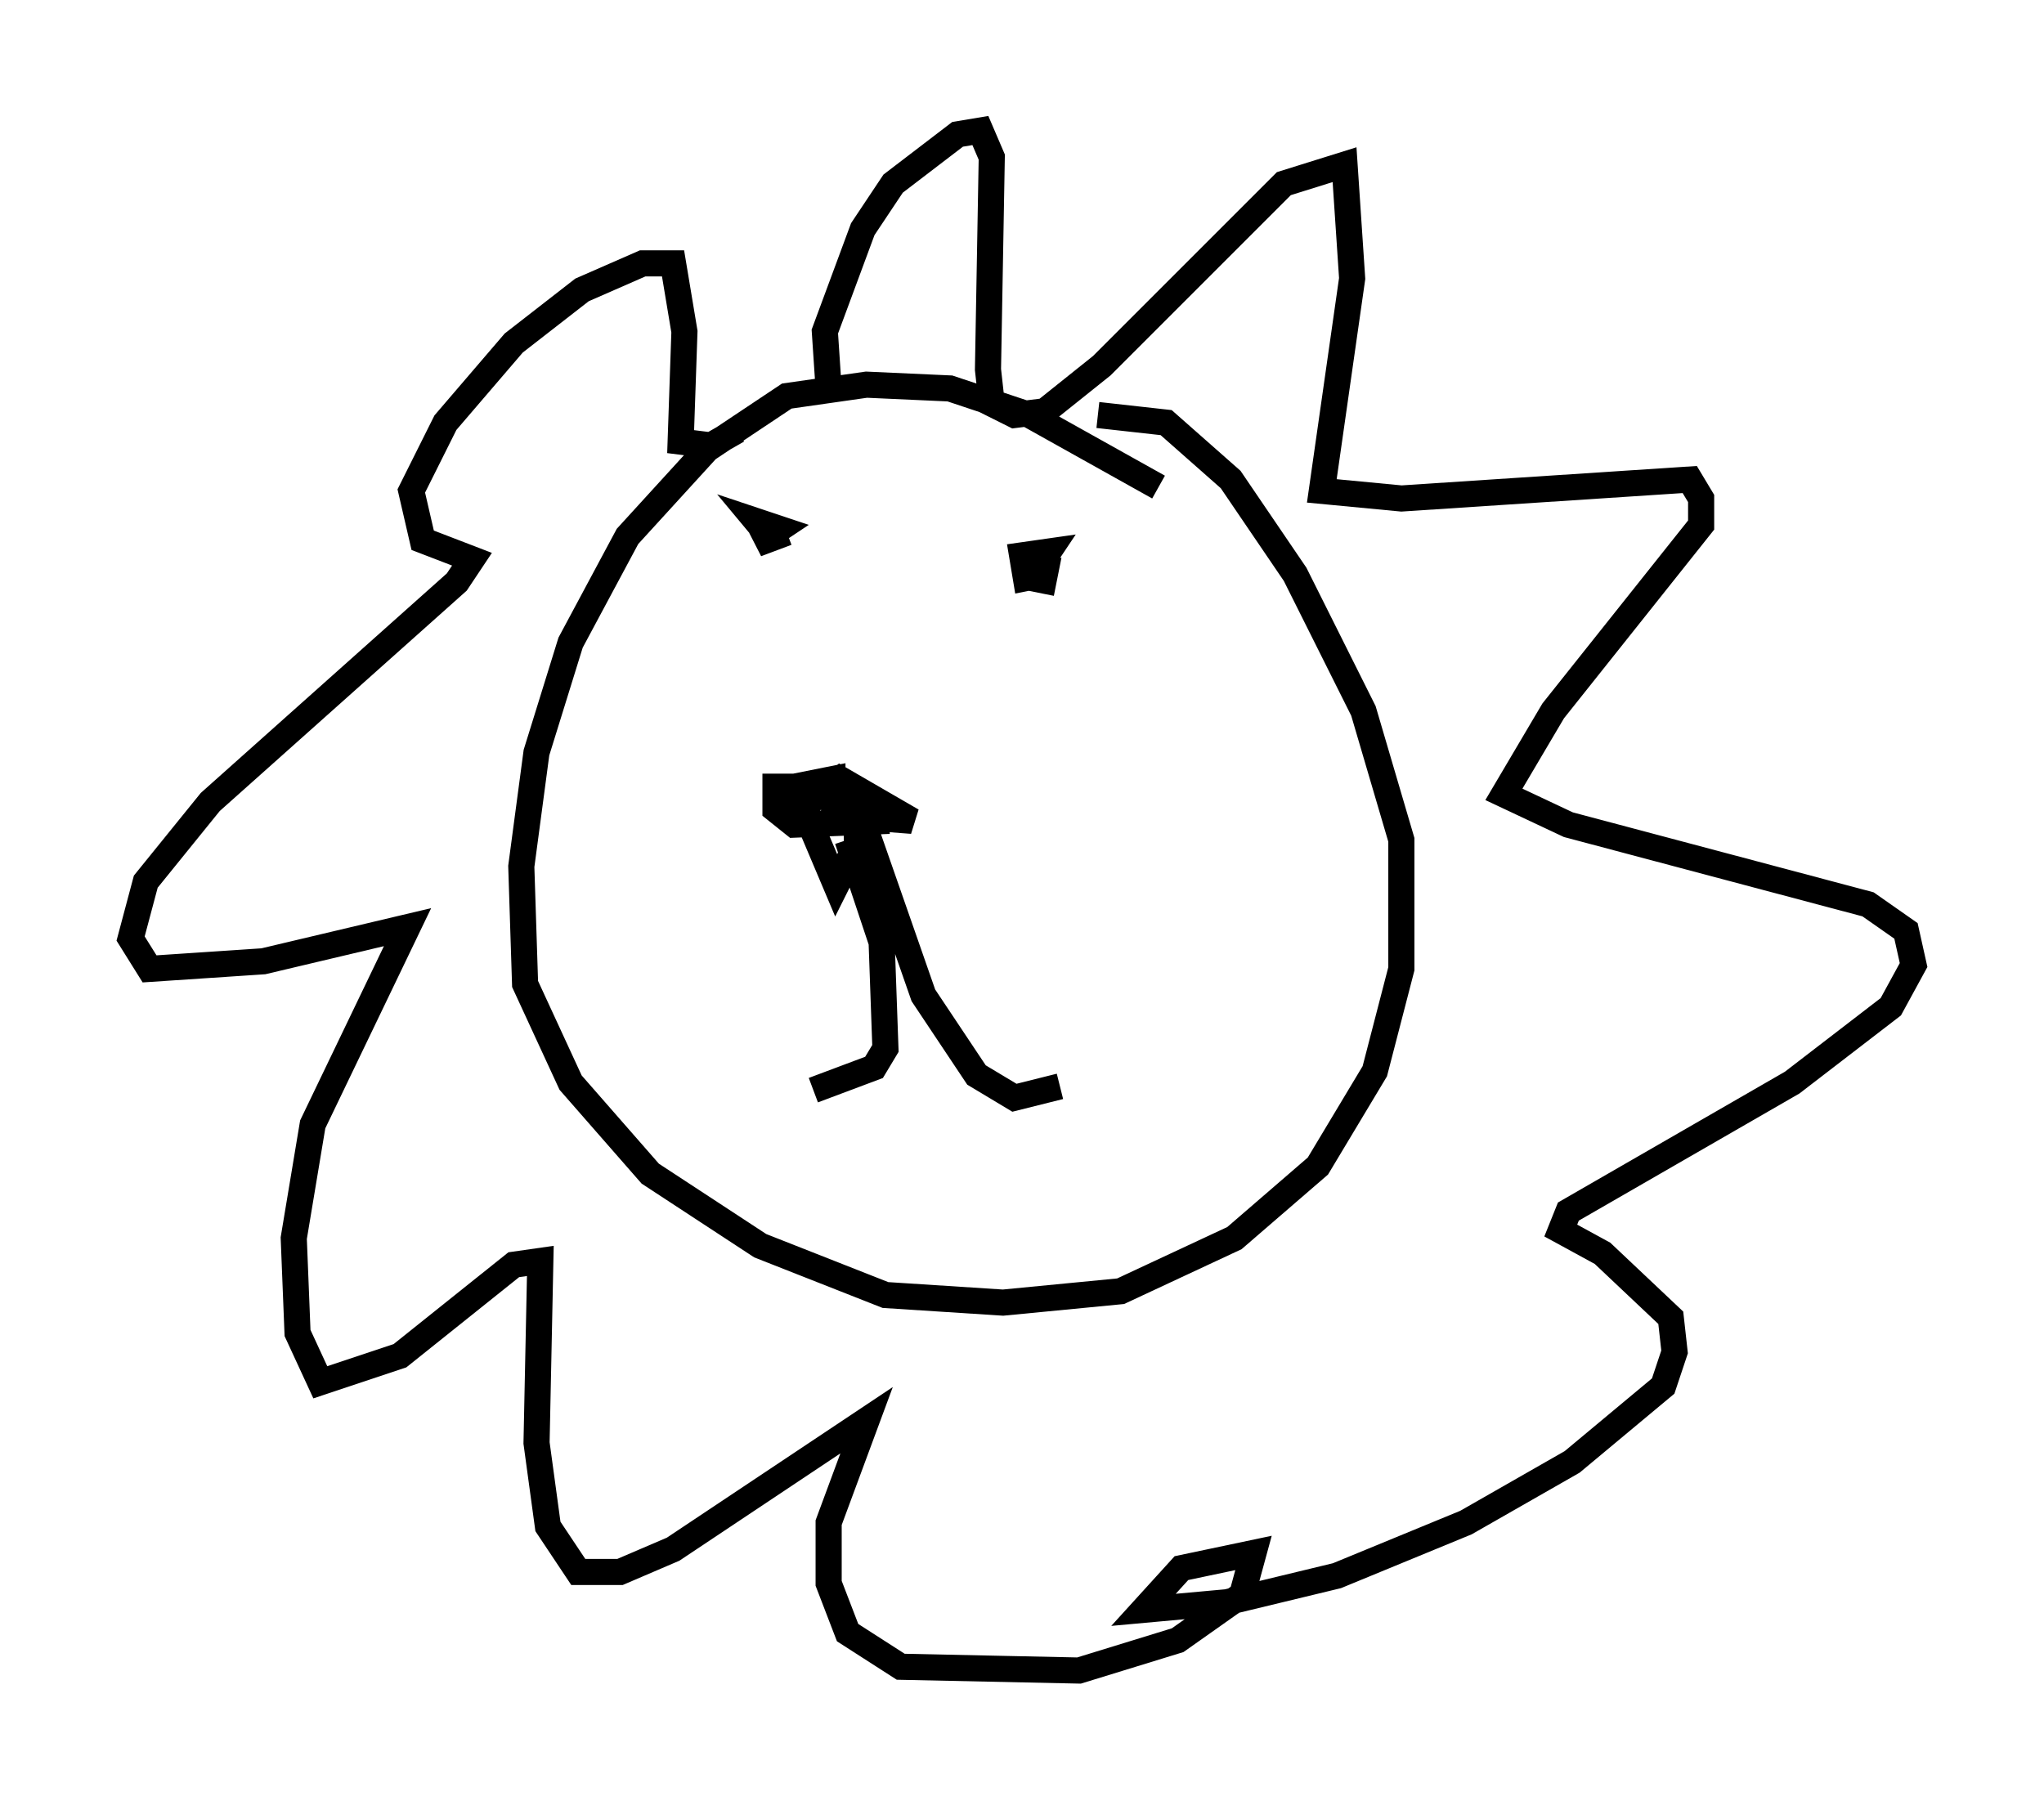 <?xml version="1.0" encoding="utf-8" ?>
<svg baseProfile="full" height="68.972" version="1.1" width="78.268" xmlns="http://www.w3.org/2000/svg" xmlns:ev="http://www.w3.org/2001/xml-events" xmlns:xlink="http://www.w3.org/1999/xlink"><defs /><rect fill="white" height="68.972" width="78.268" x="0" y="0" /><path d="M48.43, 22.43 m-4.067, -3.777 l-4.939, -2.76 -3.05, -1.017 l-3.196, -0.145 -3.05, 0.436 l-3.05, 2.034 -3.05, 3.341 l-2.179, 4.067 -1.307, 4.212 l-0.581, 4.358 0.145, 4.503 l1.743, 3.777 3.05, 3.486 l4.212, 2.76 4.793, 1.888 l4.503, 0.291 4.503, -0.436 l4.358, -2.034 3.196, -2.76 l2.179, -3.631 1.017, -3.922 l0.0, -4.939 -1.453, -4.939 l-2.615, -5.229 -2.469, -3.631 l-2.469, -2.179 -2.615, -0.291 m-9.587, 16.268 l1.307, 3.922 0.145, 4.067 l-0.436, 0.726 -2.324, 0.872 m2.034, -9.877 l2.179, 6.246 2.034, 3.05 l1.453, 0.872 1.743, -0.436 m-6.536, -10.168 l-3.631, 0.145 -0.726, -0.581 l0.0, -0.872 0.726, 0.0 l1.598, 3.777 0.872, -1.743 l-0.581, 0.0 m-1.307, -1.453 l1.162, -0.872 2.76, 1.598 l-1.888, -0.145 -1.162, -0.581 l-0.726, -0.726 0.726, -0.145 l0.0, 0.872 -0.436, 0.0 m-1.743, -9.877 l-0.726, -0.872 0.872, 0.291 l-0.872, 0.581 1.162, -0.436 m9.732, 2.324 l0.145, -0.726 -0.726, 0.145 l-0.145, -0.872 1.017, -0.145 l-0.291, 0.436 m-8.134, -6.682 l-0.145, -2.179 1.453, -3.922 l1.162, -1.743 2.469, -1.888 l0.872, -0.145 0.436, 1.017 l-0.145, 8.134 0.145, 1.307 l0.872, 0.436 1.162, -0.145 l2.179, -1.743 6.972, -6.972 l2.324, -0.726 0.291, 4.358 l-1.162, 8.134 3.05, 0.291 l11.039, -0.726 0.436, 0.726 l0.0, 1.017 -5.665, 7.117 l-1.888, 3.196 2.469, 1.162 l11.475, 3.05 1.453, 1.017 l0.291, 1.307 -0.872, 1.598 l-3.777, 2.905 -8.57, 4.939 l-0.291, 0.726 1.598, 0.872 l2.615, 2.469 0.145, 1.307 l-0.436, 1.307 -3.486, 2.905 l-4.067, 2.324 -4.939, 2.034 l-4.212, 1.017 -3.196, 0.291 l1.453, -1.598 2.76, -0.581 l-0.436, 1.598 -2.469, 1.743 l-3.777, 1.162 -6.827, -0.145 l-2.034, -1.307 -0.726, -1.888 l0.0, -2.324 1.453, -3.922 l-7.408, 4.939 -2.034, 0.872 l-1.598, 0.0 -1.162, -1.743 l-0.436, -3.196 0.145, -6.972 l-1.017, 0.145 -4.358, 3.486 l-3.05, 1.017 -0.872, -1.888 l-0.145, -3.631 0.726, -4.358 l3.631, -7.553 -5.52, 1.307 l-4.358, 0.291 -0.726, -1.162 l0.581, -2.179 2.469, -3.05 l9.441, -8.425 0.581, -0.872 l-1.888, -0.726 -0.436, -1.888 l1.307, -2.615 2.615, -3.05 l2.615, -2.034 2.324, -1.017 l1.162, 0.0 0.436, 2.615 l-0.145, 4.212 1.162, 0.145 l1.017, -0.581 " fill="none" stroke="black" stroke-width="1" /></svg>